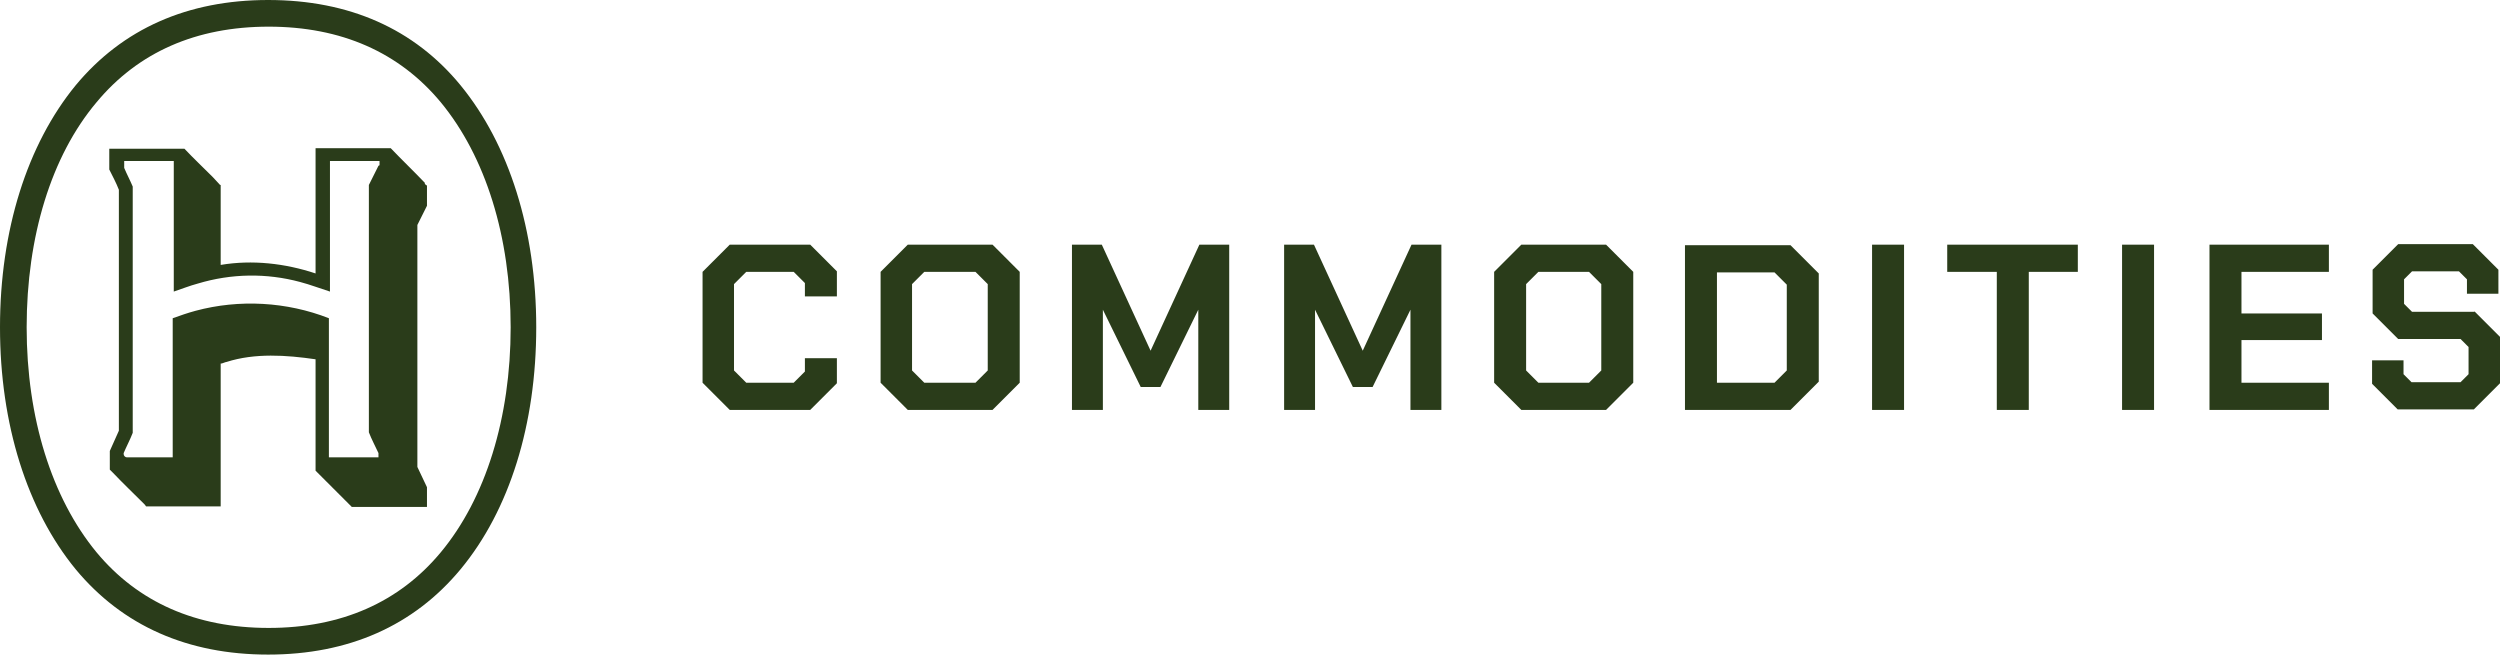 <?xml version="1.0" encoding="UTF-8"?><svg id="a" xmlns="http://www.w3.org/2000/svg" viewBox="0 0 469 122.8"><g id="b"><path d="M398.1,76.9h6v-31h-6v31ZM136.9,45.9l-5.1,5.1v20.8l5.1,5.1h15.1l5-5v-4.7h-6v2.5l-2.1,2.1h-8.9l-2.3-2.3v-16.2l2.3-2.3h8.9l2.1,2.1v2.5h6v-4.7l-5-5s-15.1,0-15.1,0ZM316.1,45.9v31h19.8l5.3-5.3v-20.3l-5.3-5.3h-19.8ZM335.2,69.5l-2.3,2.3h-10.8v-20.7h10.8l2.3,2.3v16.2h0ZM170.3,45.9l-5.1,5.1v20.8l5.1,5.1h15.9l5.1-5.1v-20.8l-5.1-5.1s-15.9,0-15.9,0ZM185.3,69.5l-2.3,2.3h-9.6l-2.3-2.3v-16.2l2.3-2.3h9.6l2.3,2.3v16.2ZM464.2,58.5h-11.7l-1.5-1.5v-4.6l1.5-1.5h8.8l1.5,1.5v2.7h5.9v-4.5l-4.8-4.8h-14l-4.8,4.8v8.2l4.8,4.8h11.7l1.5,1.5v5.1l-1.5,1.5h-9.2l-1.5-1.5v-2.6h-5.9v4.4l4.8,4.8h14.3l4.9-4.9v-8.7l-4.8-4.8h0ZM414.5,76.9h22.4v-5.1h-16.4v-8h15.1v-5h-15.1v-7.8h16.4v-5.1h-22.4v31h0ZM285.4,45.9l-5.1,5.1v20.8l5.1,5.1h15.9l5.1-5.1v-20.8l-5.1-5.1s-15.9,0-15.9,0ZM300.4,69.5l-2.3,2.3h-9.5l-2.3-2.3v-16.2l2.3-2.3h9.5l2.3,2.3v16.2ZM215.9,65.9h0l-9.2-20h-5.6v31h5.8v-18.8h0l7.1,14.5h3.7l7.1-14.5h0v18.8h5.8v-31h-5.6l-9.2,20h0ZM351.2,76.9h6v-31h-6v31ZM365.4,51h9.2v25.9h6v-25.9h9.2v-5.1h-24.5v5.1h0ZM255.7,65.9h0l-9.2-20h-5.6v31h5.8v-18.8h0l7.1,14.5h3.7l7.1-14.5h0v18.8h5.8v-31h-5.6l-9.2,20h0ZM50.3,0c-15.1,0-27.3,5.4-36.1,16C5.1,27.1,0,43.2,0,61.4s5.1,34.3,14.2,45.4c8.8,10.6,21,16,36.1,16s27.3-5.4,36.1-16c9.2-11.1,14.2-27.2,14.2-45.4s-5.1-34.3-14.2-45.4C77.7,5.4,65.5,0,50.3,0ZM82.7,103.6c-7.8,9.4-18.7,14.2-32.3,14.2s-24.5-4.8-32.3-14.2c-8.4-10.2-13.1-25.2-13.1-42.2s4.6-32.1,13.1-42.2c7.8-9.4,18.7-14.2,32.3-14.2s24.5,4.8,32.3,14.2c8.4,10.2,13.1,25.2,13.1,42.2s-4.7,32.1-13.1,42.2ZM79.7,34.3c-2.1-2.2-4.3-4.3-6.4-6.5h-14.1v23.5c-5.7-1.9-11.9-2.6-17.8-1.6v-15s-.2,0-.2-.1c-.4-.4-.9-1-1.3-1.4-1.8-1.8-3.6-3.5-5.3-5.3h-14.1v3.9c.6,1.2,1.3,2.5,1.8,3.8v45.2s-1.7,3.8-1.7,3.8v3.5c0,0,.5.5.6.6,1.9,2,3.9,3.9,5.8,5.8.1.1.3.3.4.5h14v-26.8s0,0,.1,0c.2,0,.8-.3,1-.3,5.3-1.7,11.2-1.3,16.7-.5h0v20.9l6.8,6.8h14.1v-3.7l-1.8-3.8v-45.4s1.8-3.6,1.8-3.6v-3.8c-.1,0-.3-.2-.4-.3h0ZM71,31.1l-1.8,3.6v46.4c.5,1.3,1.2,2.6,1.8,3.9v.8h-9.3v-26.1c-7.9-3.1-16.8-3.6-25-1.4-1.5.4-2.9.9-4.3,1.4v26.1h0c0,0-8.6,0-8.6,0-.3,0-.6-.3-.6-.6s0-.2,0-.2c.5-1.2,1.2-2.5,1.7-3.8v-46.2c-.5-1.2-1.1-2.3-1.6-3.5,0-.1,0-.2,0-.4v-.9h9.3v24.5c1.5-.5,3-1.1,4.5-1.5,6.3-1.9,12.9-2,19.2-.3,1.9.5,3.7,1.2,5.6,1.8h0v-24.5h9.3v.8h0Z" style="fill:#2a3c1a;"/></g></svg>